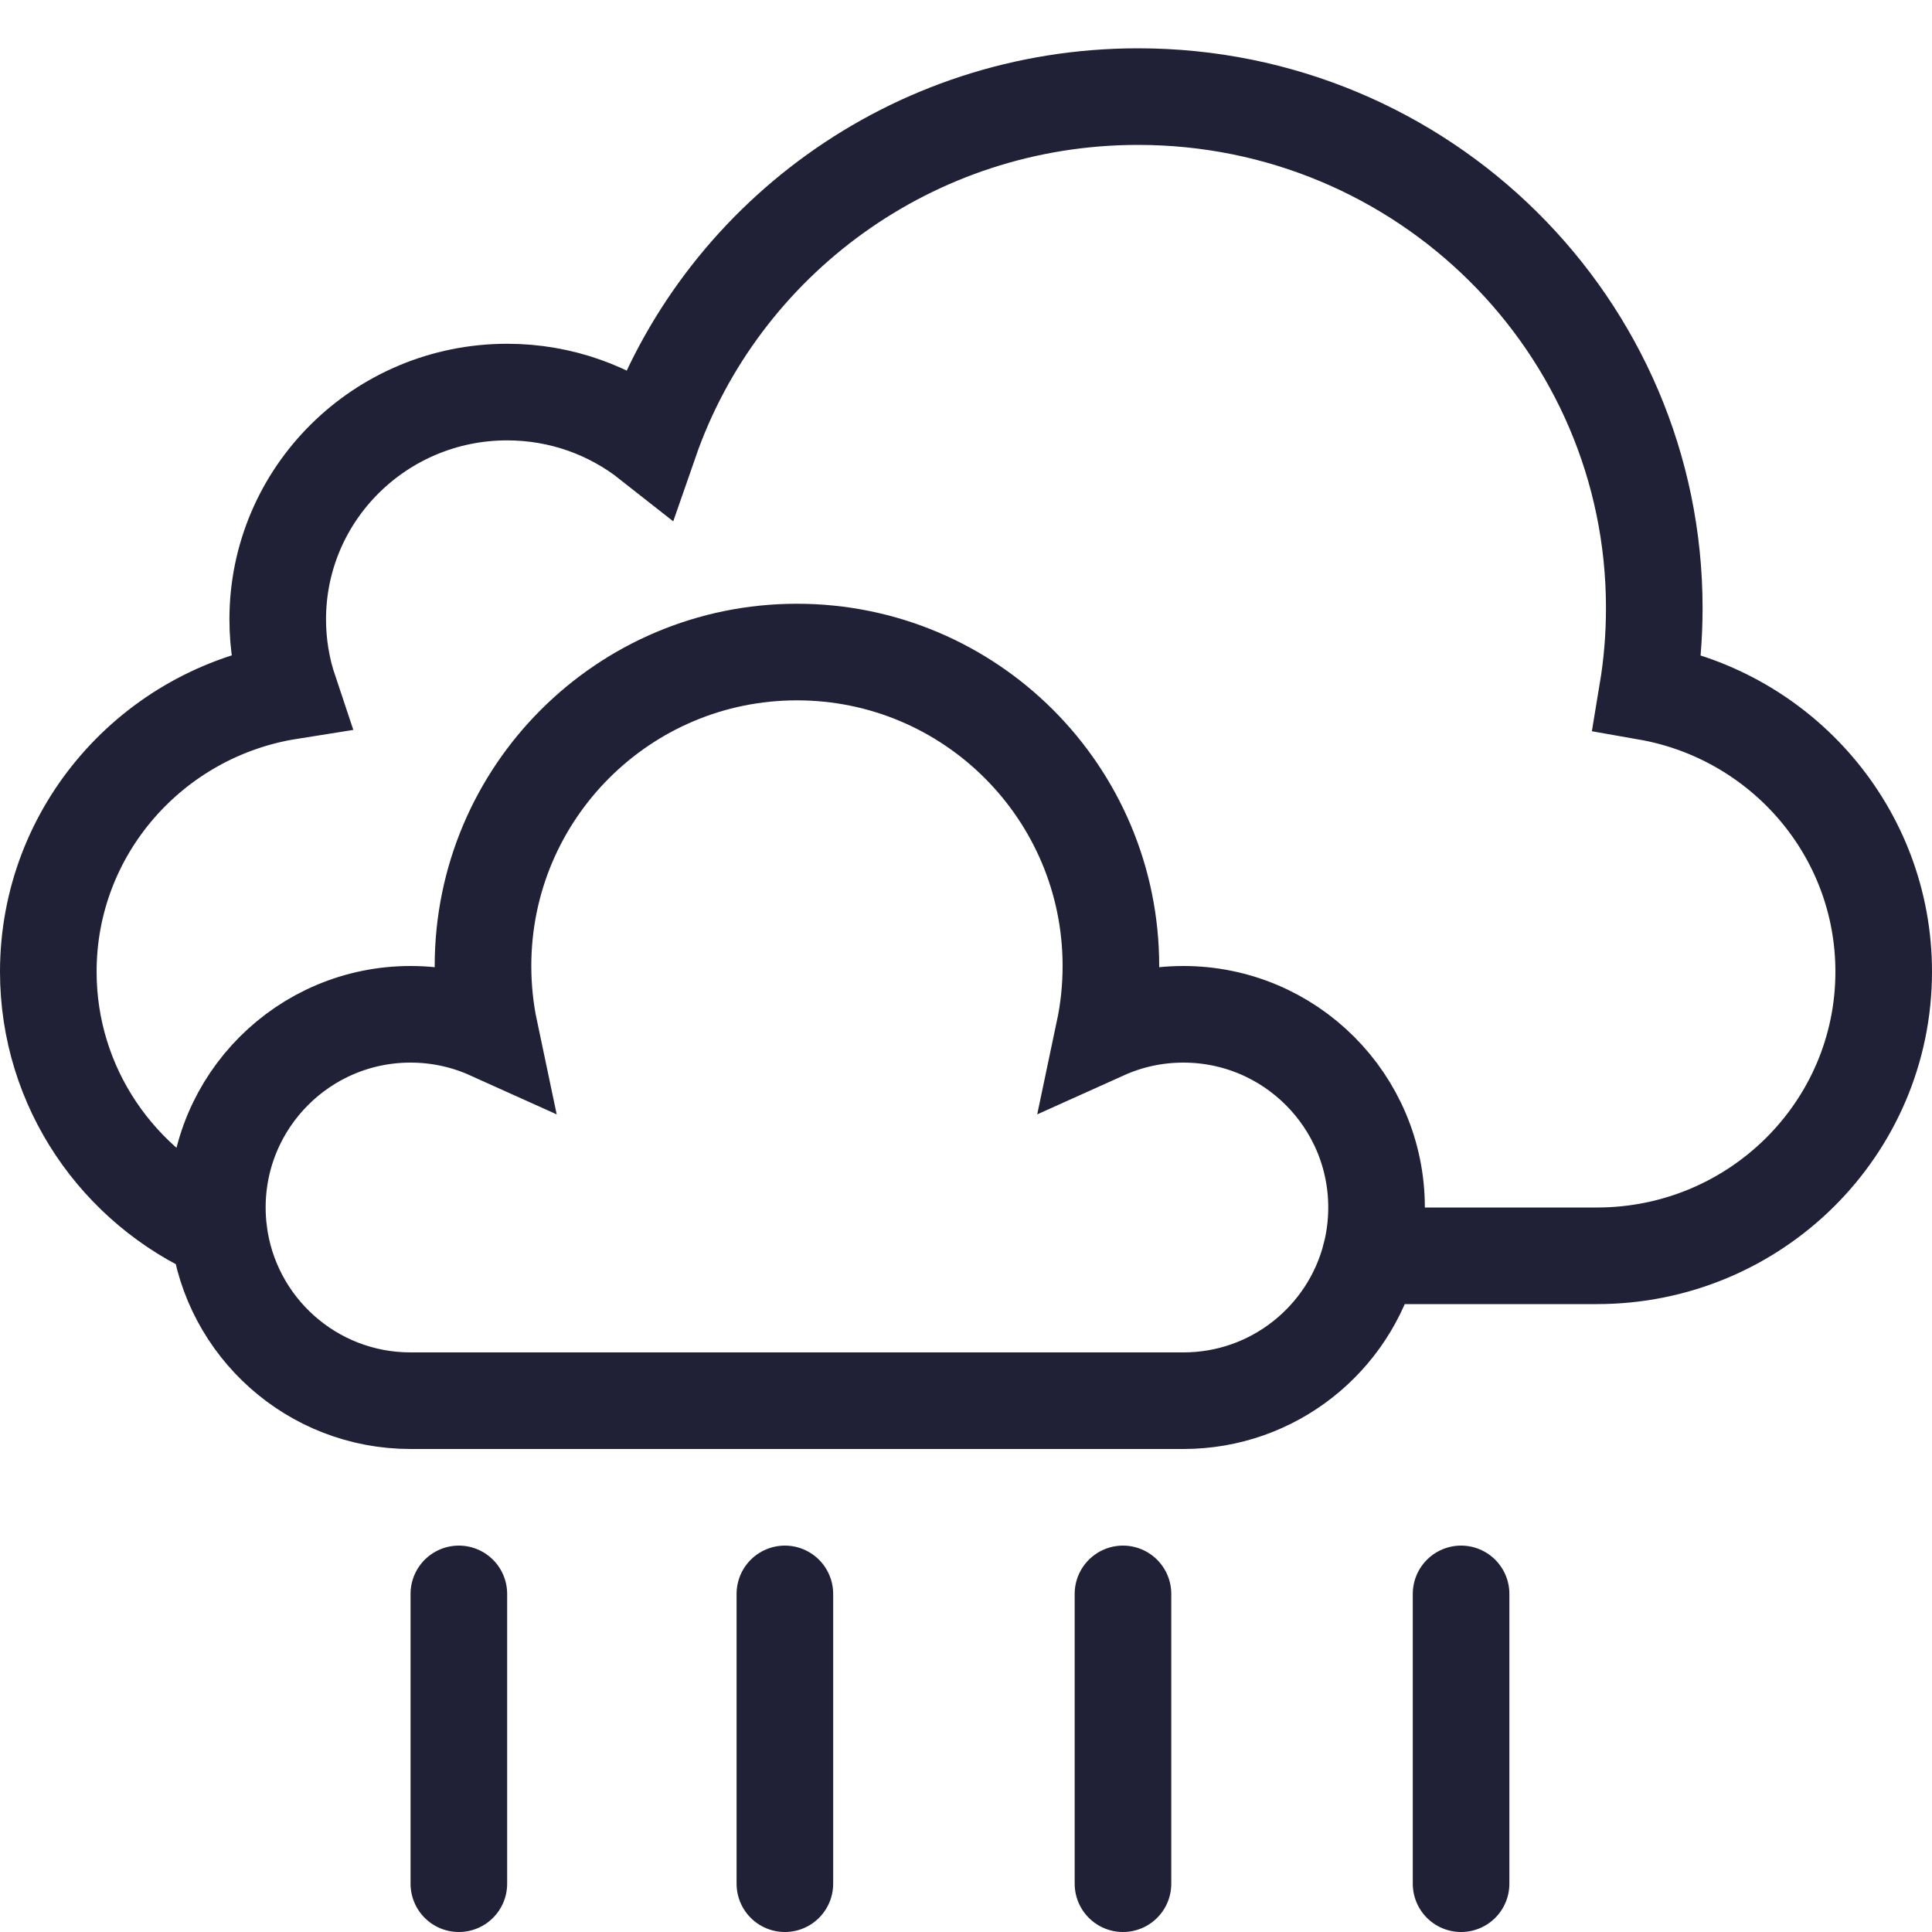 <svg xmlns="http://www.w3.org/2000/svg" width="80" height="80" viewBox="0 0 80 80">
  <g fill="none" fill-rule="evenodd">
    <path stroke="#202136" stroke-linecap="round" stroke-width="4" d="M60.5 66L60.5 78M19 66L19 78M32.5 66L32.5 78M46.5 66L46.5 78"/>
    <path stroke="#202136" stroke-width="4" d="M56.748,52 C56.912,51.361 57,50.691 57,50 C57,45.582 53.418,42 49,42 C47.831,42 46.72,42.251 45.719,42.702 C45.903,41.83 46,40.926 46,40 C46,32.82 40.18,27 33,27 C25.82,27 20,32.82 20,40 C20,40.926 20.097,41.83 20.281,42.702 C19.28,42.251 18.169,42 17,42 C12.582,42 9,45.582 9,50 C9,50.336 9.021,50.668 9.061,50.993 L9.061,50.993 C4.901,49.163 2,45.035 2,40.235 C2,34.376 6.324,29.517 11.983,28.619 C11.67,27.685 11.5,26.686 11.5,25.647 C11.5,20.449 15.753,16.235 21,16.235 C23.234,16.235 25.288,16.999 26.91,18.278 C29.798,9.969 37.758,4 47.125,4 C58.93,4 68.5,13.481 68.5,25.176 C68.5,26.36 68.402,27.521 68.214,28.652 C73.776,29.63 78,34.444 78,40.235 C78,46.733 72.683,52 66.125,52 L56.748,52 C55.86,55.45 52.728,58 49,58 C33,58 33,58 17,58 C12.918,58 9.55,54.943 9.061,50.993 L9.061,50.993"/>
  </g>
</svg>
